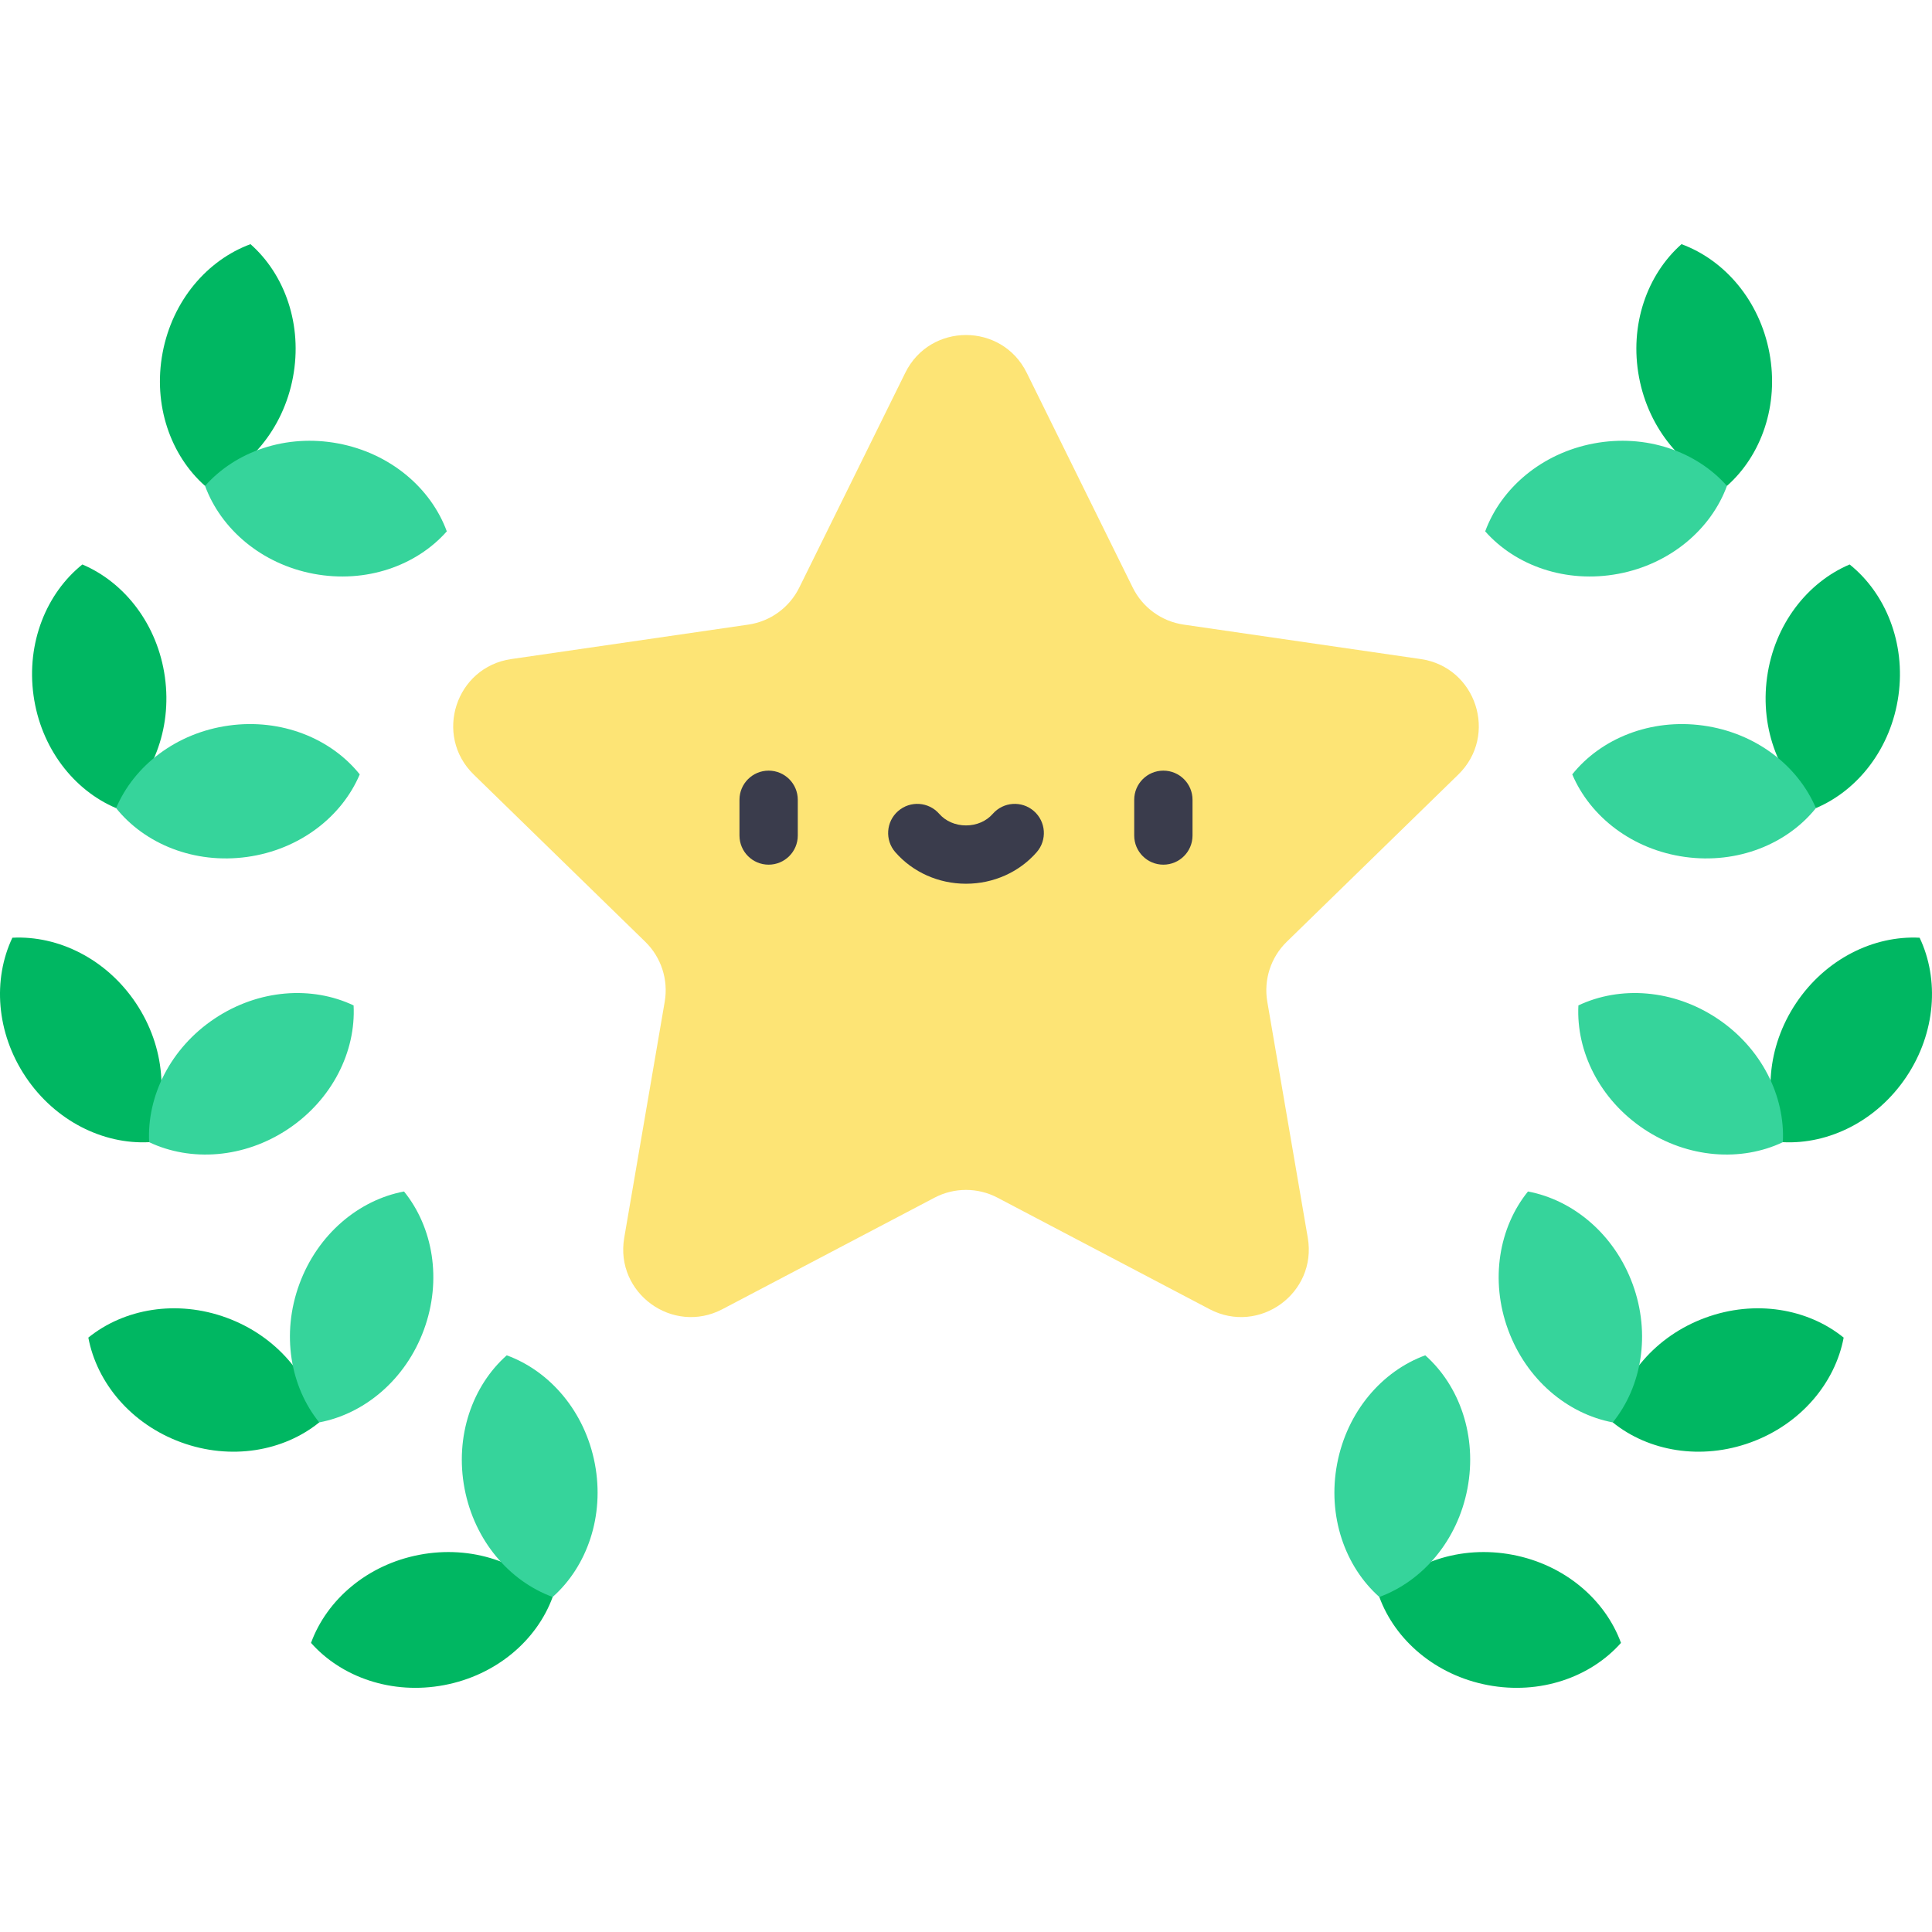 <?xml version="1.0" encoding="iso-8859-1"?>
<!-- Generator: Adobe Illustrator 19.0.0, SVG Export Plug-In . SVG Version: 6.00 Build 0)  -->
<svg xmlns="http://www.w3.org/2000/svg" xmlns:xlink="http://www.w3.org/1999/xlink" version="1.1" id="Layer_1" x="0px" y="0px" viewBox="0 0 497 497" style="enable-background:new 0 0 497 497;" xml:space="preserve" width="512" height="512">
<g>
	<path style="fill:#00B762;" d="M416.992,422.631c-4.062-11.111-14.456-20.114-27.897-22.668   c-13.441-2.554-26.413,2.008-34.268,10.854c4.062,11.111,14.456,20.114,27.897,22.668   C396.165,436.039,409.137,431.477,416.992,422.631z"/>
	<path style="fill:#00B762;" d="M474.277,344.096c-9.194-7.444-22.738-9.827-35.58-5.111c-12.843,4.715-21.627,15.295-23.82,26.92   c9.194,7.444,22.738,9.827,35.58,5.111C463.3,366.302,472.084,355.722,474.277,344.096z"/>
	<path style="fill:#00B762;" d="M493.815,241.225c-11.815-0.606-24.165,5.441-31.772,16.812   c-7.606,11.372-8.479,25.095-3.409,35.784c11.815,0.606,24.165-5.441,31.772-16.812S498.885,251.913,493.815,241.225z"/>
	<path style="fill:#00B762;" d="M475.815,145.207c-10.893,4.615-19.363,15.447-21.24,28.999c-1.877,13.552,3.331,26.279,12.56,33.68   c10.893-4.615,19.363-15.447,21.24-28.999C490.252,165.335,485.044,152.608,475.815,145.207z"/>
	<path style="fill:#00B762;" d="M432.559,62.81c-8.862,7.837-13.45,20.801-10.922,34.246c2.528,13.446,11.51,23.857,22.613,27.942   c8.862-7.837,13.45-20.801,10.922-34.246S443.661,66.895,432.559,62.81z"/>
	<path style="fill:#36D49B;" d="M366.642,348.652c-11.111,4.062-20.114,14.456-22.669,27.897   c-2.554,13.441,2.008,26.413,10.854,34.268c11.111-4.062,20.114-14.456,22.668-27.897S375.488,356.507,366.642,348.652z"/>
	<path style="fill:#36D49B;" d="M393.068,306.505c-7.444,9.194-9.827,22.738-5.111,35.58c4.715,12.843,15.295,21.627,26.921,23.82   c7.444-9.194,9.827-22.738,5.111-35.58C415.273,317.482,404.693,308.698,393.068,306.505z"/>
	<path style="fill:#36D49B;" d="M406.038,258.64c-0.606,11.815,5.441,24.165,16.812,31.772s25.095,8.479,35.784,3.409   c0.606-11.815-5.441-24.165-16.812-31.772S416.726,253.57,406.038,258.64z"/>
	<path style="fill:#36D49B;" d="M404.456,199.206c4.615,10.893,15.447,19.363,28.999,21.24c13.552,1.877,26.279-3.331,33.68-12.56   c-4.615-10.893-15.447-19.363-28.999-21.24C424.584,184.77,411.858,189.977,404.456,199.206z"/>
	<path style="fill:#36D49B;" d="M382.062,136.689c7.837,8.862,20.801,13.45,34.246,10.922s23.857-11.51,27.942-22.613   c-7.837-8.862-20.801-13.45-34.246-10.922C396.558,116.604,386.146,125.587,382.062,136.689z"/>
	<path style="fill:#00B762;" d="M80.008,422.631c4.062-11.111,14.456-20.114,27.897-22.668s26.413,2.008,34.268,10.854   c-4.062,11.111-14.456,20.114-27.897,22.668S87.863,431.477,80.008,422.631z"/>
	<path style="fill:#36D49B;" d="M130.358,348.652c11.111,4.062,20.114,14.456,22.668,27.897s-2.008,26.413-10.854,34.268   c-11.111-4.062-20.114-14.456-22.668-27.897S121.512,356.507,130.358,348.652z"/>
	<path style="fill:#00B762;" d="M22.723,344.096c9.194-7.444,22.738-9.827,35.58-5.111c12.843,4.715,21.627,15.295,23.82,26.92   c-9.194,7.444-22.738,9.827-35.58,5.111C33.7,366.302,24.916,355.722,22.723,344.096z"/>
	<path style="fill:#36D49B;" d="M103.932,306.505c7.444,9.194,9.827,22.738,5.111,35.58c-4.715,12.843-15.295,21.627-26.92,23.82   c-7.444-9.194-9.827-22.738-5.111-35.58C81.727,317.482,92.307,308.698,103.932,306.505z"/>
	<path style="fill:#00B762;" d="M3.185,241.225c11.815-0.606,24.165,5.441,31.772,16.812c7.606,11.372,8.479,25.095,3.409,35.784   c-11.815,0.606-24.165-5.441-31.772-16.812S-1.885,251.913,3.185,241.225z"/>
	<path style="fill:#36D49B;" d="M90.962,258.64c0.606,11.815-5.441,24.165-16.812,31.772c-11.372,7.606-25.095,8.479-35.784,3.409   c-0.606-11.815,5.441-24.165,16.812-31.772S80.274,253.57,90.962,258.64z"/>
	<path style="fill:#00B762;" d="M21.185,145.207c10.893,4.615,19.363,15.447,21.24,28.999c1.877,13.552-3.331,26.279-12.56,33.68   c-10.893-4.615-19.363-15.447-21.24-28.999S11.956,152.608,21.185,145.207z"/>
	<path style="fill:#36D49B;" d="M92.544,199.206c-4.615,10.893-15.447,19.363-28.999,21.24c-13.552,1.877-26.279-3.331-33.68-12.56   c4.615-10.893,15.447-19.363,28.999-21.24S85.142,189.977,92.544,199.206z"/>
	<path style="fill:#00B762;" d="M64.441,62.81c8.862,7.837,13.45,20.801,10.922,34.246s-11.51,23.857-22.613,27.942   c-8.862-7.837-13.45-20.801-10.922-34.246C44.356,77.306,53.339,66.895,64.441,62.81z"/>
	<path style="fill:#36D49B;" d="M114.938,136.689c-7.837,8.862-20.801,13.45-34.246,10.922s-23.857-11.51-27.942-22.613   c7.837-8.862,20.801-13.45,34.246-10.922C100.442,116.604,110.854,125.587,114.938,136.689z"/>
	<path style="fill:#FDE475;" d="M375.14,199.25c10.337-10.076,4.633-27.632-9.653-29.708l-60.983-8.861   c-5.673-0.824-10.577-4.387-13.114-9.528l-27.272-55.26c-6.389-12.945-24.848-12.945-31.237,0l-27.272,55.26   c-2.537,5.141-7.441,8.704-13.114,9.528l-60.983,8.861c-14.286,2.076-19.99,19.632-9.653,29.708l44.128,43.014   c4.105,4.001,5.978,9.766,5.009,15.416l-10.417,60.737c-2.44,14.228,12.494,25.078,25.271,18.361l54.545-28.676   c5.074-2.668,11.136-2.668,16.21,0l54.545,28.676c12.778,6.718,27.712-4.133,25.271-18.361l-10.417-60.737   c-0.969-5.65,0.904-11.415,5.009-15.416L375.14,199.25z"/>
	<g>
		<g>
			<path style="fill:#3A3C4C;" d="M197.727,222.433c-4.142,0-7.5-3.358-7.5-7.5v-9.189c0-4.142,3.358-7.5,7.5-7.5s7.5,3.358,7.5,7.5     v9.189C205.227,219.075,201.87,222.433,197.727,222.433z"/>
		</g>
		<g>
			<path style="fill:#3A3C4C;" d="M299.272,222.433c-4.142,0-7.5-3.358-7.5-7.5v-9.189c0-4.142,3.358-7.5,7.5-7.5s7.5,3.358,7.5,7.5     v9.189C306.772,219.075,303.414,222.433,299.272,222.433z"/>
		</g>
		<g>
			<path style="fill:#3A3C4C;" d="M248.5,227.338c-7.048,0-13.674-2.955-18.178-8.108c-2.726-3.119-2.408-7.857,0.711-10.583     c3.119-2.727,7.856-2.408,10.583,0.711c1.655,1.894,4.165,2.98,6.884,2.98s5.229-1.086,6.884-2.98     c2.727-3.119,7.465-3.437,10.583-0.711c3.119,2.726,3.438,7.464,0.711,10.583C262.174,224.382,255.548,227.338,248.5,227.338z"/>
		</g>
	</g>
</g>















</svg>
